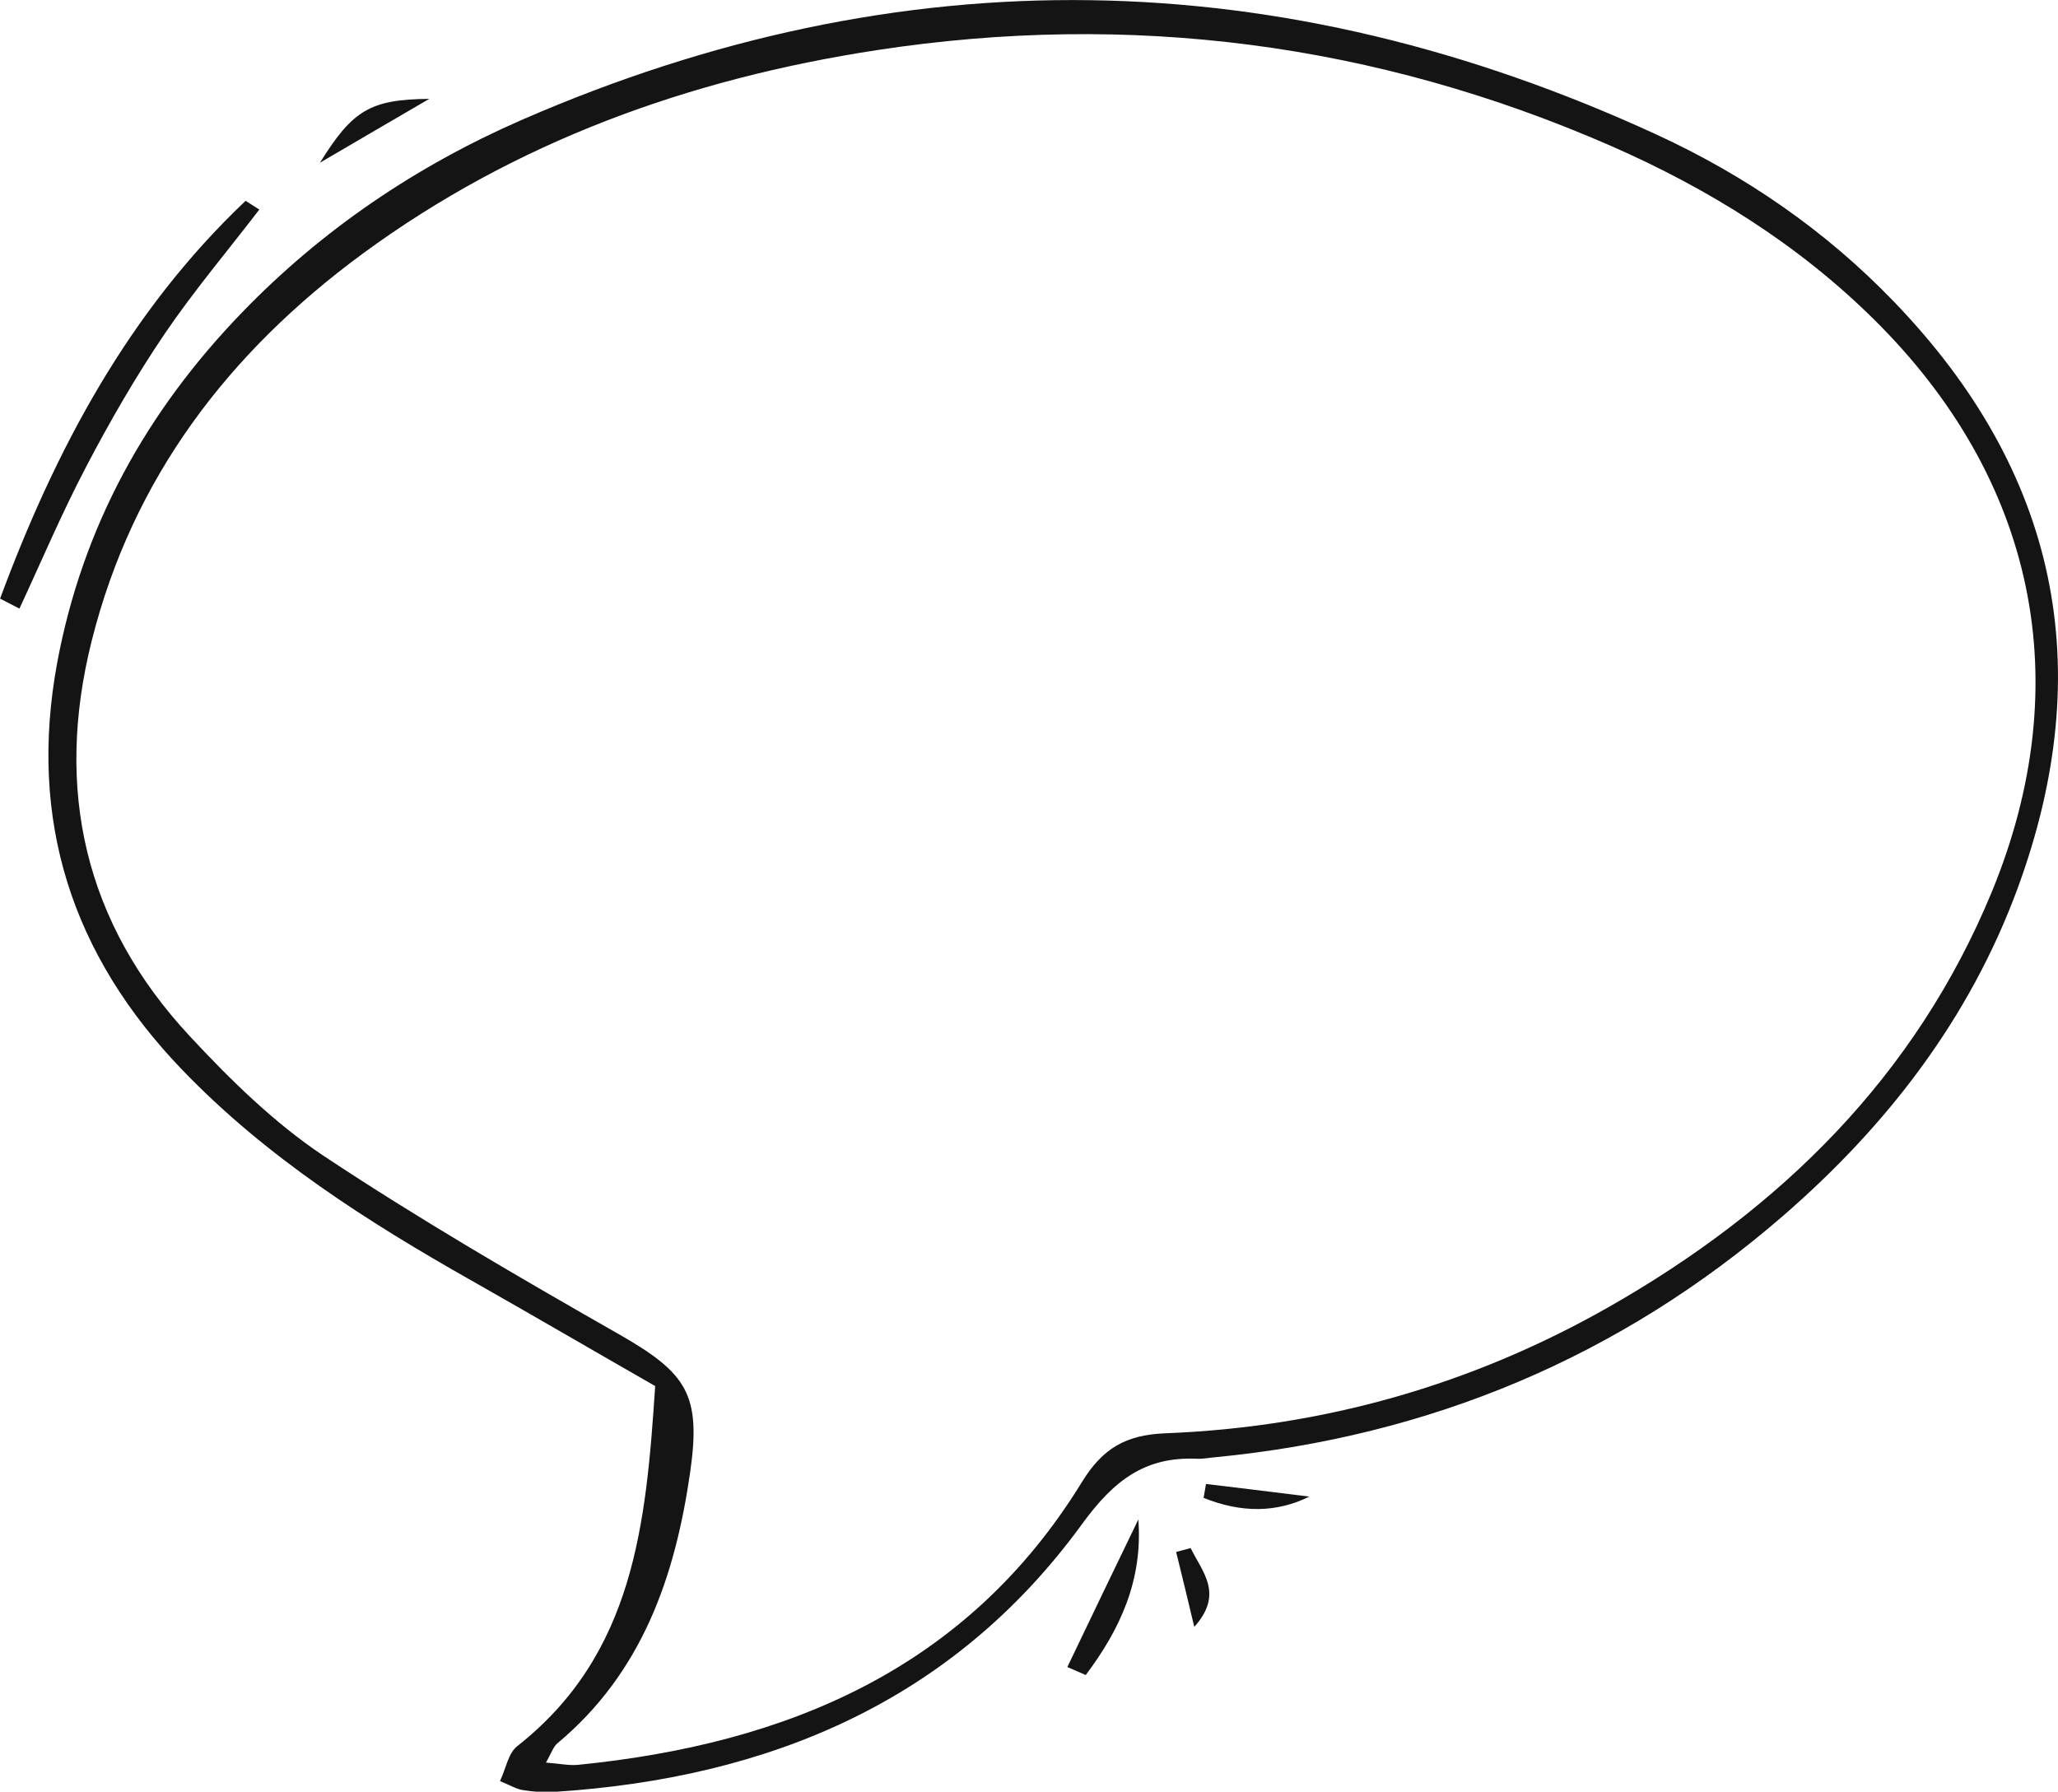 <svg width="286" height="249" viewBox="0 0 286 249" fill="none" xmlns="http://www.w3.org/2000/svg">
<g clip-path="url(#clip0_115_2332)">
<path d="M91.013 192.609C82.444 187.707 74.056 182.805 65.595 178.01C51.051 169.781 37.01 160.836 25.345 148.706C9.972 132.748 3.888 113.998 7.956 92.064C11.484 73.172 20.341 57.178 33.626 43.438C44.714 31.952 57.783 23.114 72.4 16.71C125.287 -6.369 177.958 -5.367 230.233 18.713C242.581 24.403 253.706 32.06 263.174 41.9C285.928 65.479 291.652 92.744 280.419 123.373C273.759 141.514 262.274 156.435 247.73 169.029C225.12 188.602 198.731 199.622 168.921 202.52C168.057 202.592 167.193 202.771 166.329 202.735C159.093 202.413 154.772 205.777 150.416 211.752C132.487 236.441 106.89 247.139 76.972 249.036C75.532 249.143 74.092 249 72.688 248.785C71.86 248.678 71.104 248.213 69.484 247.533C70.312 245.78 70.636 243.633 71.896 242.667C88.169 229.857 89.789 211.716 91.049 192.645L91.013 192.609ZM75.82 244.957C77.728 245.1 79.024 245.386 80.284 245.279C109.446 242.381 134.431 231.897 150.344 205.991C153.26 201.232 156.501 199.408 162.009 199.193C183.934 198.334 204.563 192.466 223.608 181.624C247.478 168.028 266.235 149.565 276.819 123.91C288.808 94.748 282.832 66.517 260.366 44.333C249.818 33.92 237.433 26.227 223.896 20.288C191.17 5.975 157.041 1.574 121.795 6.977C95.873 10.949 71.644 19.644 50.367 35.28C31.754 48.984 18.433 66.409 12.745 89.059C7.56 109.705 11.736 128.275 26.353 143.983C31.97 150.03 38.054 156.005 44.894 160.585C58.251 169.459 72.184 177.545 86.117 185.489C95.477 190.856 97.457 193.826 95.909 204.632C93.821 219.123 89.249 232.433 77.476 242.273C76.9 242.738 76.648 243.597 75.856 244.993L75.82 244.957Z" fill="#141414"/>
<path d="M0 83.227C7.668 62.545 17.821 43.367 34.13 27.909C34.778 28.303 35.39 28.732 36.038 29.126C31.646 34.851 26.965 40.397 22.897 46.372C18.901 52.276 15.301 58.502 11.989 64.835C8.604 71.276 5.76 78.003 2.7 84.586C1.8 84.121 0.9 83.656 0 83.191L0 83.227Z" fill="#141414"/>
<path d="M148.328 231.682C151.604 224.848 154.88 218.014 158.193 211.179C158.841 219.66 155.601 226.529 150.884 232.791C150.02 232.433 149.192 232.04 148.328 231.682Z" fill="#141414"/>
<path d="M59.655 13.74C53.967 17.067 49.755 19.501 44.462 22.614C48.999 15.314 51.447 13.812 59.655 13.74Z" fill="#141414"/>
<path d="M167.625 206.242C171.801 206.743 175.942 207.244 181.954 207.995C177.442 210.237 172.545 210.297 167.265 208.174L167.589 206.277L167.625 206.242Z" fill="#141414"/>
<path d="M165.465 215.151C167.085 218.479 170.11 221.484 165.969 226.1C165.141 222.629 164.313 219.159 163.449 215.688C164.133 215.509 164.781 215.33 165.465 215.151Z" fill="#141414"/>
</g>
<defs>
<clipPath id="clip0_115_2332">
<rect width="286" height="249" fill="white"/>
</clipPath>
</defs>
</svg>

